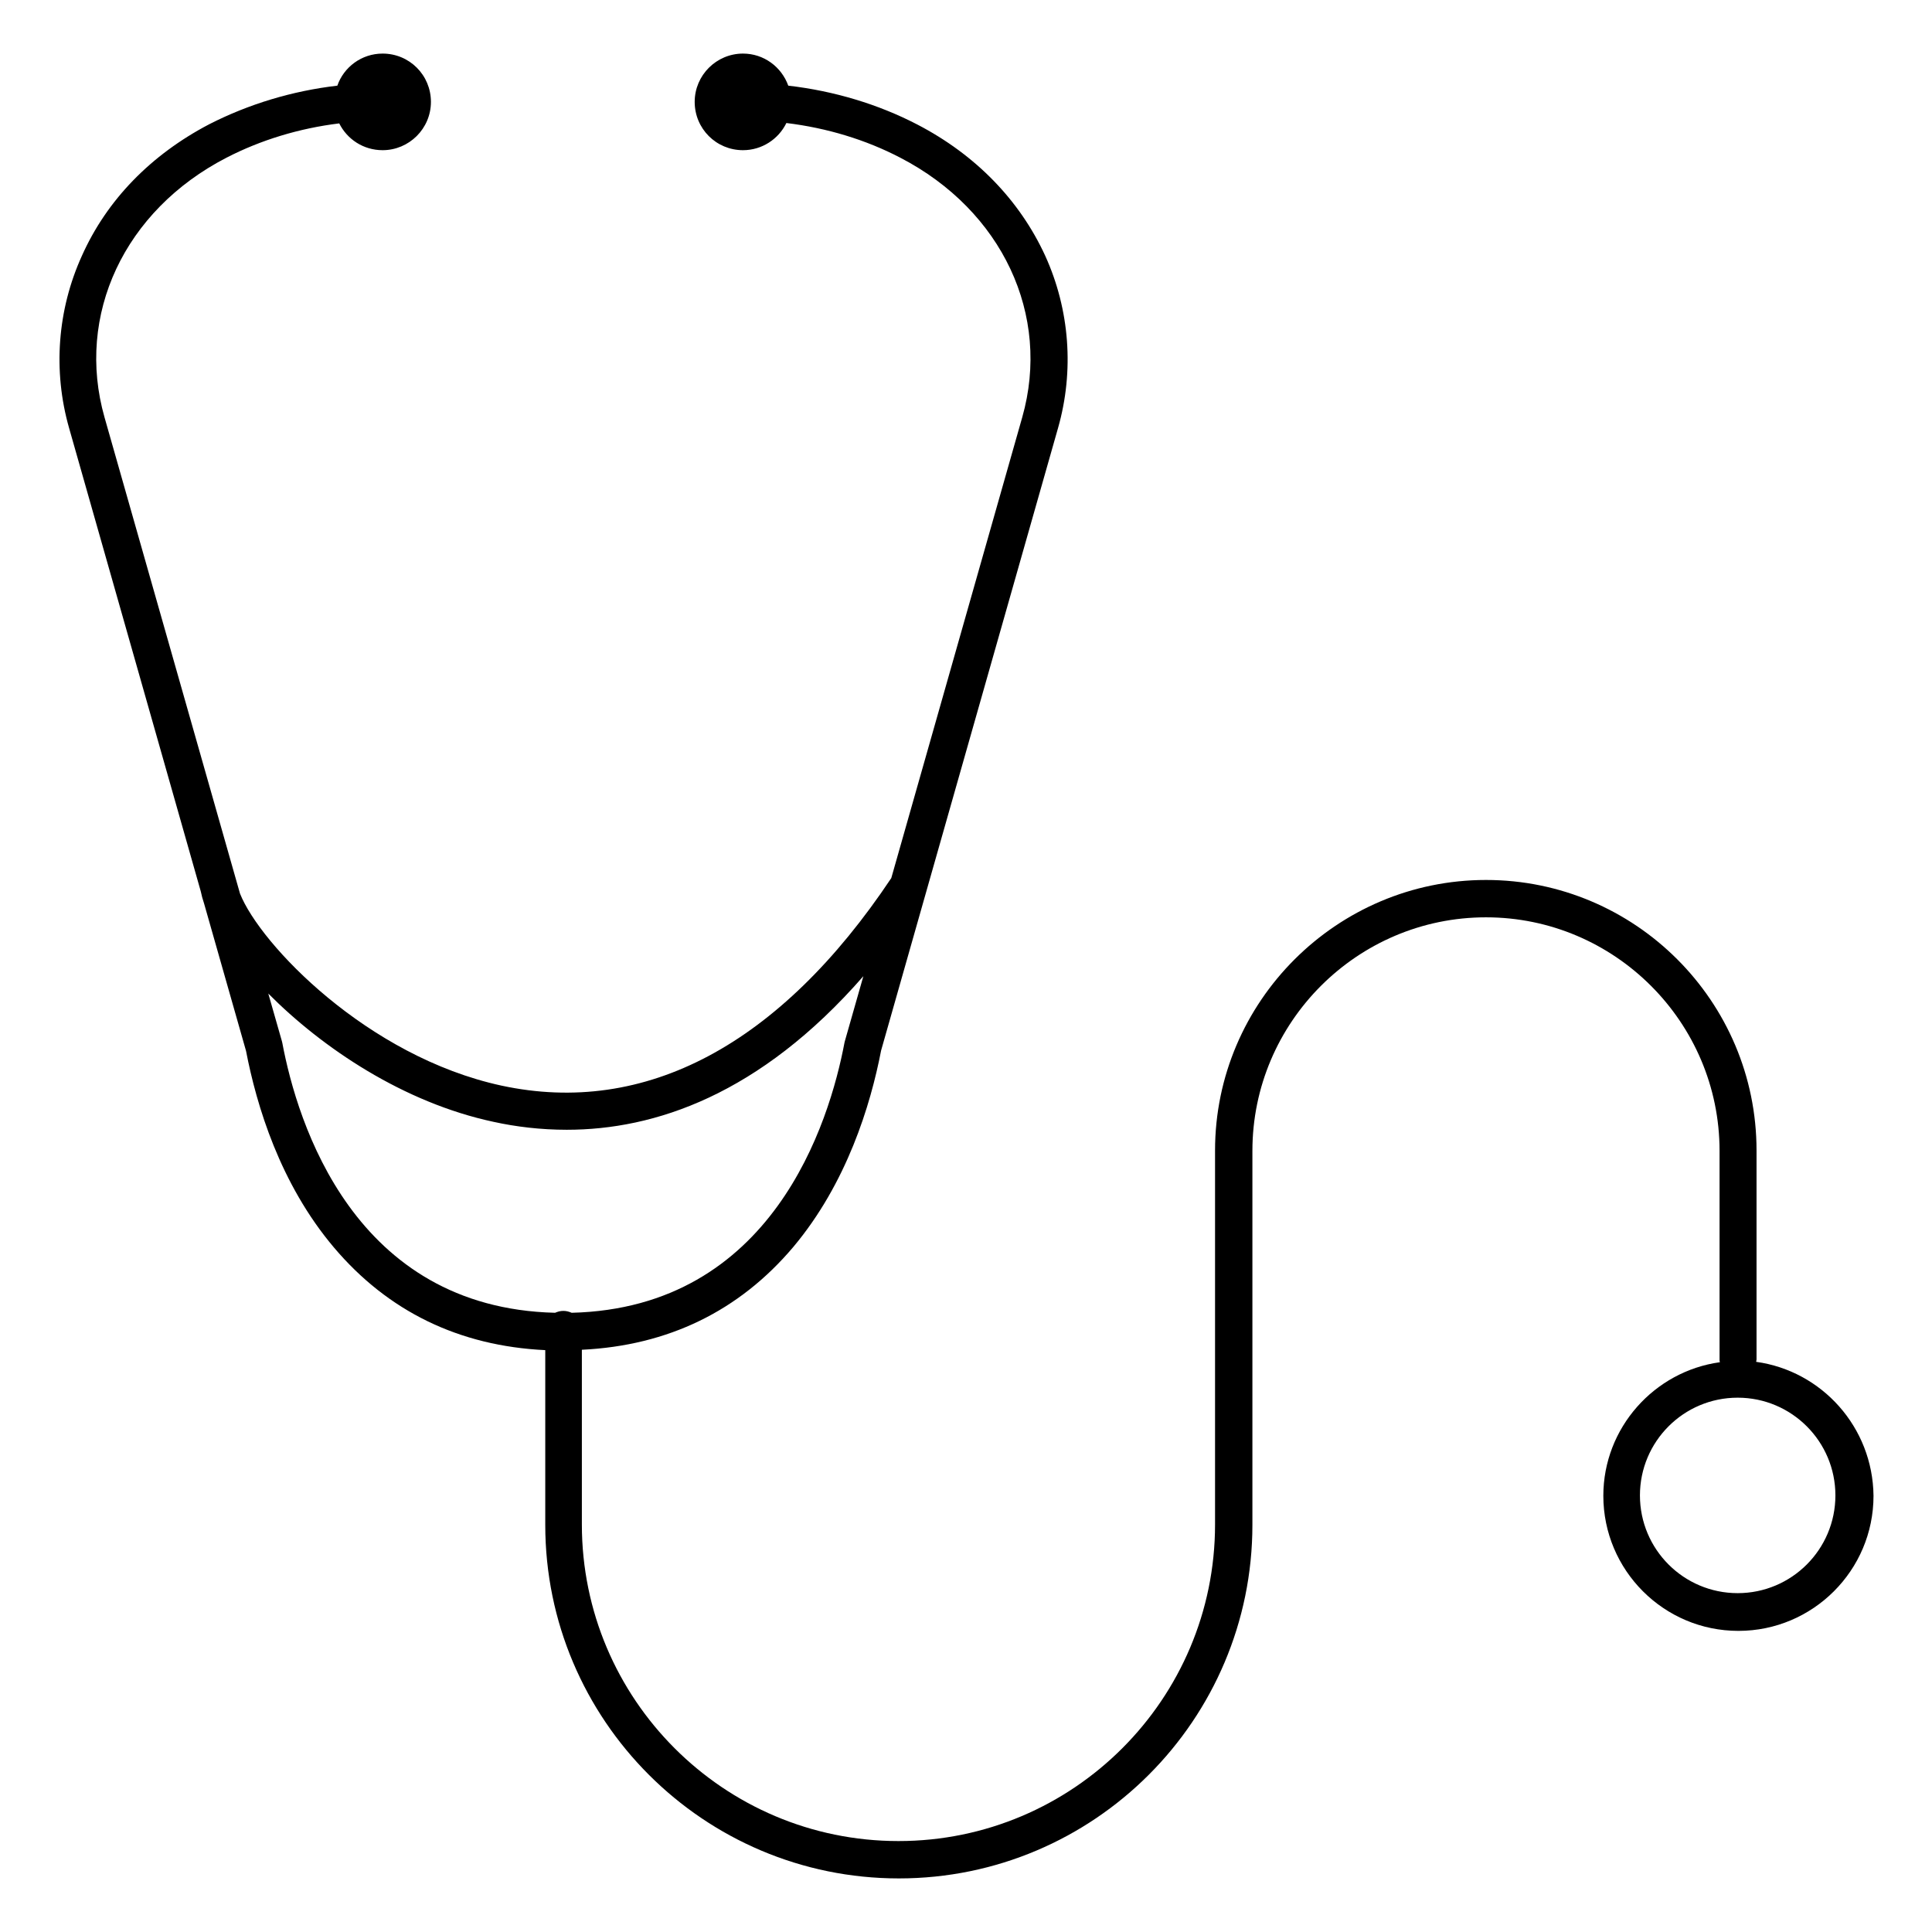 <?xml version="1.0" ?><svg id="Layer_1" style="enable-background:new 0 0 512 512;" version="1.1" viewBox="0 0 512 512" xml:space="preserve" xmlns="http://www.w3.org/2000/svg" xmlns:xlink="http://www.w3.org/1999/xlink"><path d="M465.4,360.9c0-0.2,0.1-0.4,0.1-0.6v-55.4c0-39.6-32.2-71.7-71.7-71.7S322,265.4,322,304.9V404c0,46.3-37.6,83.9-83.9,83.9  s-83.9-37.6-83.9-83.9l0-46.3c22.9-1.1,41.7-10.3,56-27.2c14.2-16.9,20.5-37.6,23.3-52.1l46.9-165c4.3-15.1,3.1-31.3-3.4-45.6  C270.2,53,258.5,41,243.1,33c-10.4-5.4-22.1-8.9-34.2-10.3c-1.8-5-6.5-8.5-12-8.5c-7,0-12.8,5.7-12.8,12.8s5.7,12.8,12.8,12.8  c5,0,9.4-2.9,11.5-7.2c10.7,1.3,21,4.4,30.2,9.2c27,14,40,41.7,32.3,68.8l-34.7,122.1c-29.5,44.2-65.2,63.2-103.3,55  c-35.6-7.7-64-37.5-69.3-50.9L27.7,110.6C20,83.5,32.9,55.8,60,41.8c9.1-4.7,19.3-7.8,29.9-9.1c2.1,4.2,6.4,7.1,11.5,7.1  c7,0,12.8-5.7,12.8-12.8s-5.7-12.8-12.8-12.8c-5.6,0-10.3,3.6-12,8.5c-12,1.4-23.5,4.9-33.9,10.2C40,41,28.3,53,21.7,67.8  c-6.5,14.3-7.7,30.5-3.4,45.6l34.9,122.8c0.2,1,0.5,2.1,0.9,3.3l11.1,39c2.8,14.5,9,35.2,23.3,52.1c14.3,16.9,33.1,26.1,56,27.2  l0,46.3c0,51.7,42,93.7,93.7,93.7s93.7-42,93.7-93.7v-99.1c0-34.1,27.8-61.9,61.9-61.9s61.9,27.8,61.9,61.9v55.4  c0,0.2,0,0.4,0.1,0.6c-17.4,2.4-30.9,17.4-30.9,35.4c0,19.7,16,35.8,35.8,35.8c19.7,0,35.8-16,35.8-35.8  C496.3,378.2,482.8,363.3,465.4,360.9z M74.8,276.3c0-0.1-0.1-0.3-0.1-0.4l-3.6-12.6c14.3,14.4,35.8,28.9,59.7,34  c5.9,1.3,12.5,2.1,19.4,2.1c23.2,0,51.1-9.2,78.6-40.7l-4.9,17.2c0,0.1-0.1,0.3-0.1,0.4c-4,21.2-19.1,70.3-72.3,71.6  c-0.7-0.3-1.4-0.5-2.2-0.5c-0.8,0-1.5,0.2-2.2,0.5C93.8,346.6,78.8,297.6,74.8,276.3z M460.5,422.2c-14.3,0-25.9-11.6-25.9-25.9  c0-14.3,11.6-25.9,25.9-25.9c14.3,0,25.9,11.6,25.9,25.9C486.4,410.6,474.8,422.2,460.5,422.2z"/></svg>